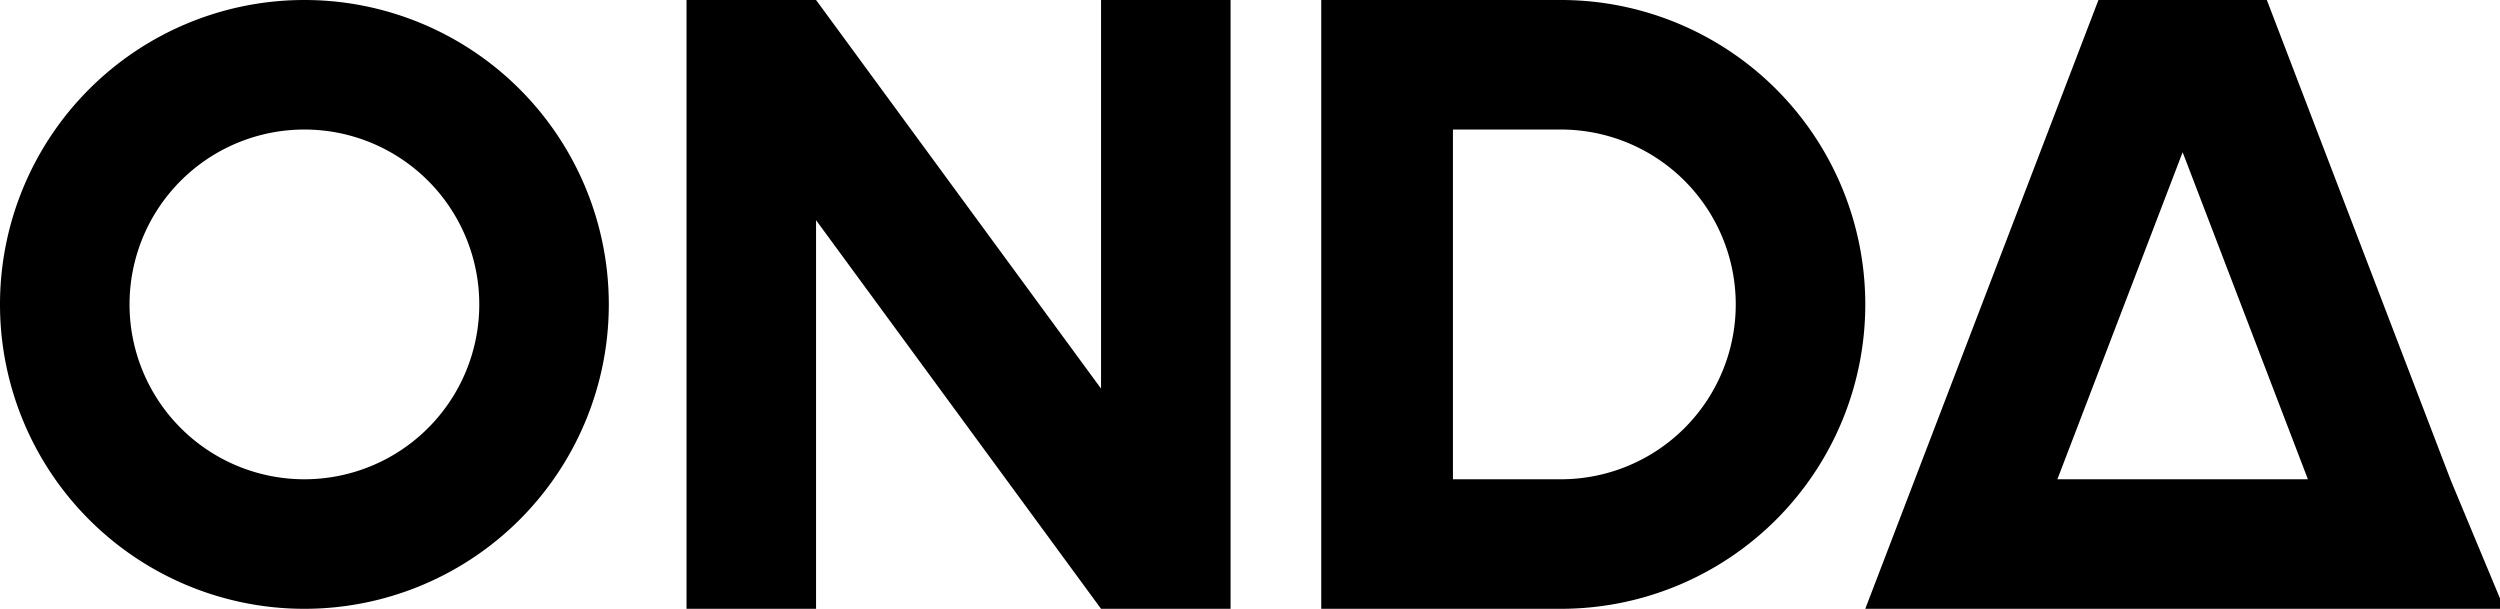 <svg xmlns="http://www.w3.org/2000/svg" viewBox="0 0 46.32 11.28"><defs><style>.cls-1{fill-rule:evenodd;}</style></defs><title>Asset 1</title><g id="Layer_2" data-name="Layer 2"><g id="Layer_1-2" data-name="Layer 1"><polygon points="12.72 0 15.12 0 20.4 7.2 20.4 0 22.8 0 22.8 11.28 20.4 11.28 15.12 4.08 15.12 11.28 12.72 11.28 12.72 0"/><path d="M34.56,11.28l1-2.4h9.84l1,2.4Zm2.64,0H34.56L38.88,0h2.64L37.2,11.28Zm6.48,0L39.36,0H42l4.32,11.28Z"/><path class="cls-1" d="M28.92,11.28H24.48V0h4.44a5.64,5.64,0,0,1,0,11.28Zm0-8.88h-2V8.88h2a3.24,3.24,0,0,0,0-6.48Z"/><path class="cls-1" d="M5.64,11.28a5.64,5.64,0,1,1,5.64-5.64,5.64,5.64,0,0,1-5.64,5.64Zm0-8.88A3.24,3.24,0,1,0,8.88,5.64,3.24,3.24,0,0,0,5.64,2.4Z"/></g></g></svg>